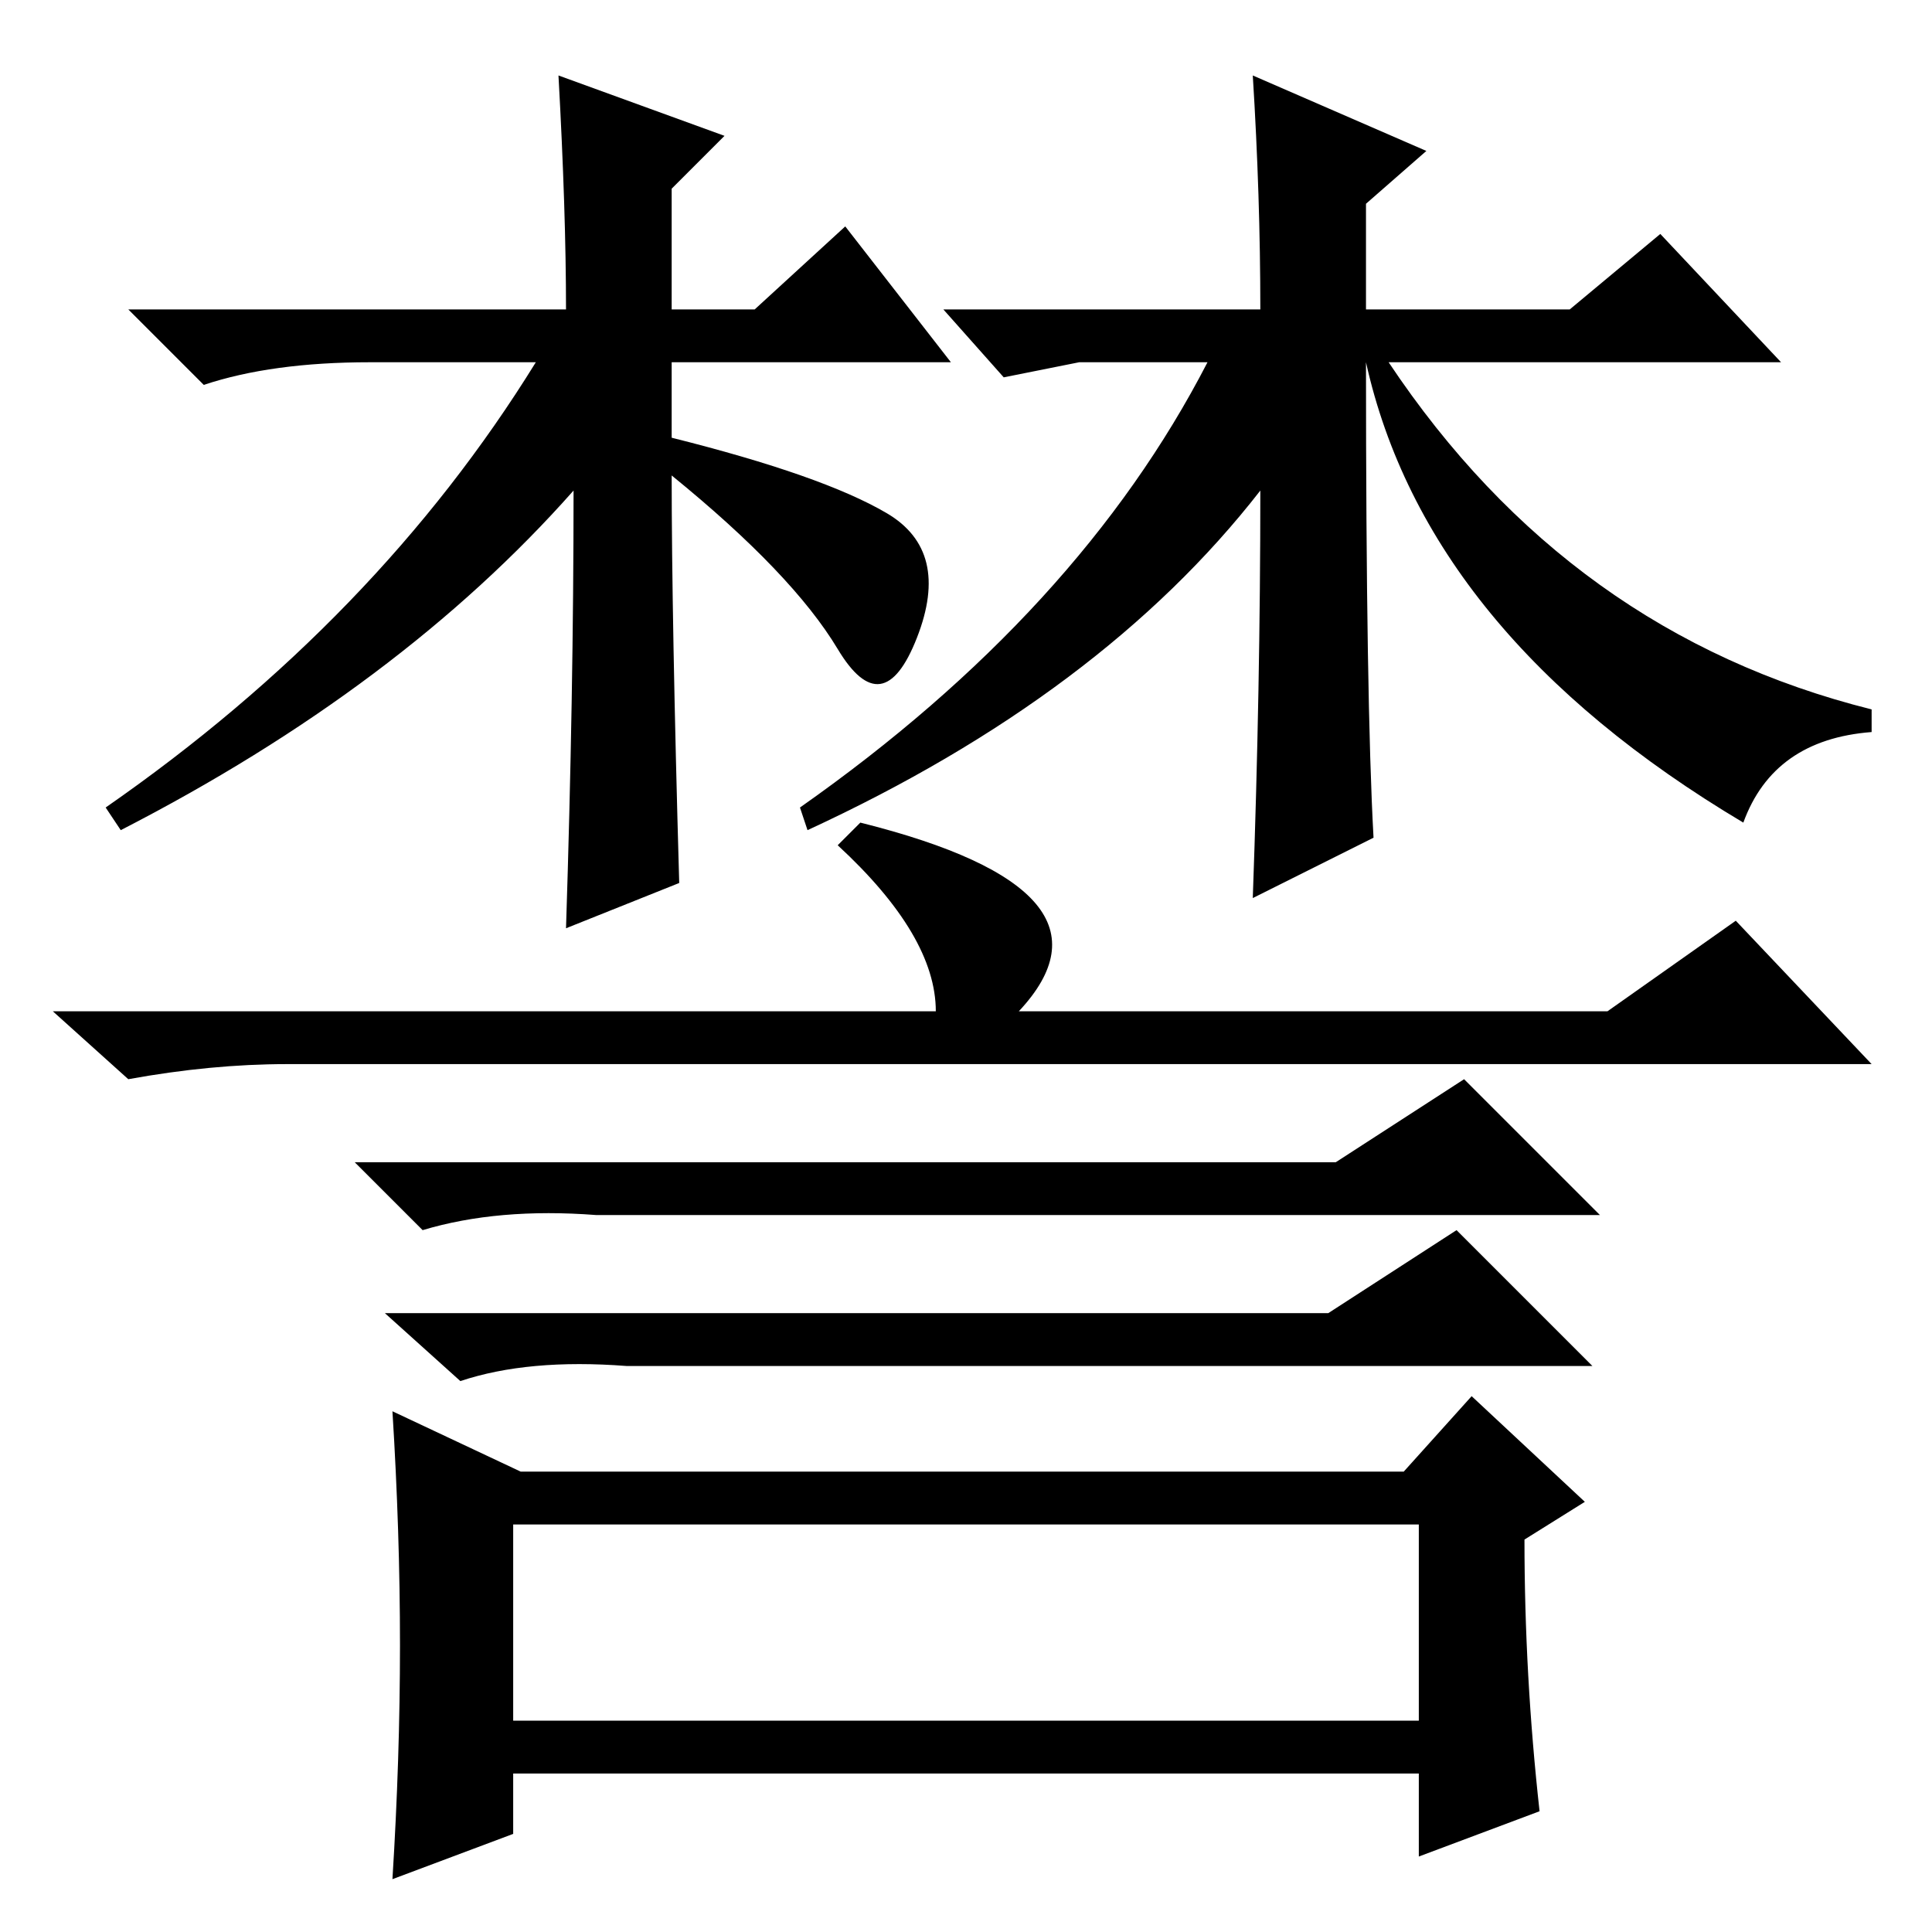 <?xml version="1.0" standalone="no"?>
<!DOCTYPE svg PUBLIC "-//W3C//DTD SVG 1.1//EN" "http://www.w3.org/Graphics/SVG/1.1/DTD/svg11.dtd" >
<svg xmlns="http://www.w3.org/2000/svg" xmlns:xlink="http://www.w3.org/1999/xlink" version="1.1" viewBox="0 -36 256 256">
  <g transform="matrix(1 0 0 -1 0 220)">
   <path fill="currentColor"
d="M230 134l18 -19h-210q-10 0 -21 -2l-10 9h117q0 10 -13 22l3 3q36 -9 21 -25h78zM177 102l17 11l18 -18h-133q-13 1 -23 -2l-9 9h130zM176 82l17 11l18 -18h-128q-13 1 -22 -2l-10 9h125zM186 61l9 10l15 -14l-8 -5q0 -18 2 -36l-16 -6v11h-120v-8l-16 -6q1 16 1 31
t-1 31l17 -8h117zM68 28h120v26h-120v-26zM90 139l-15 -6q1 31 1 58q-23 -26 -60 -45l-2 3q36 25 57 59h-22q-13 0 -22 -3l-10 10h58q0 13 -1 31l22 -8l-7 -7v-16h11l12 11l14 -18h-37v-10q20 -5 28.5 -10t4 -16.5t-10.5 -1.5t-22 23q0 -19 1 -54zM167 191q-21 -27 -60 -45
l-1 3q37 26 54 59h-17l-10 -2l-8 9h42q0 15 -1 31l23 -10l-8 -7v-14h27l12 10l16 -17h-52q24 -36 64 -46v-3q-13 -1 -17 -12q-42 25 -50 61q0 -45 1 -63l-16 -8q1 28 1 54z" />
  </g>

</svg>
